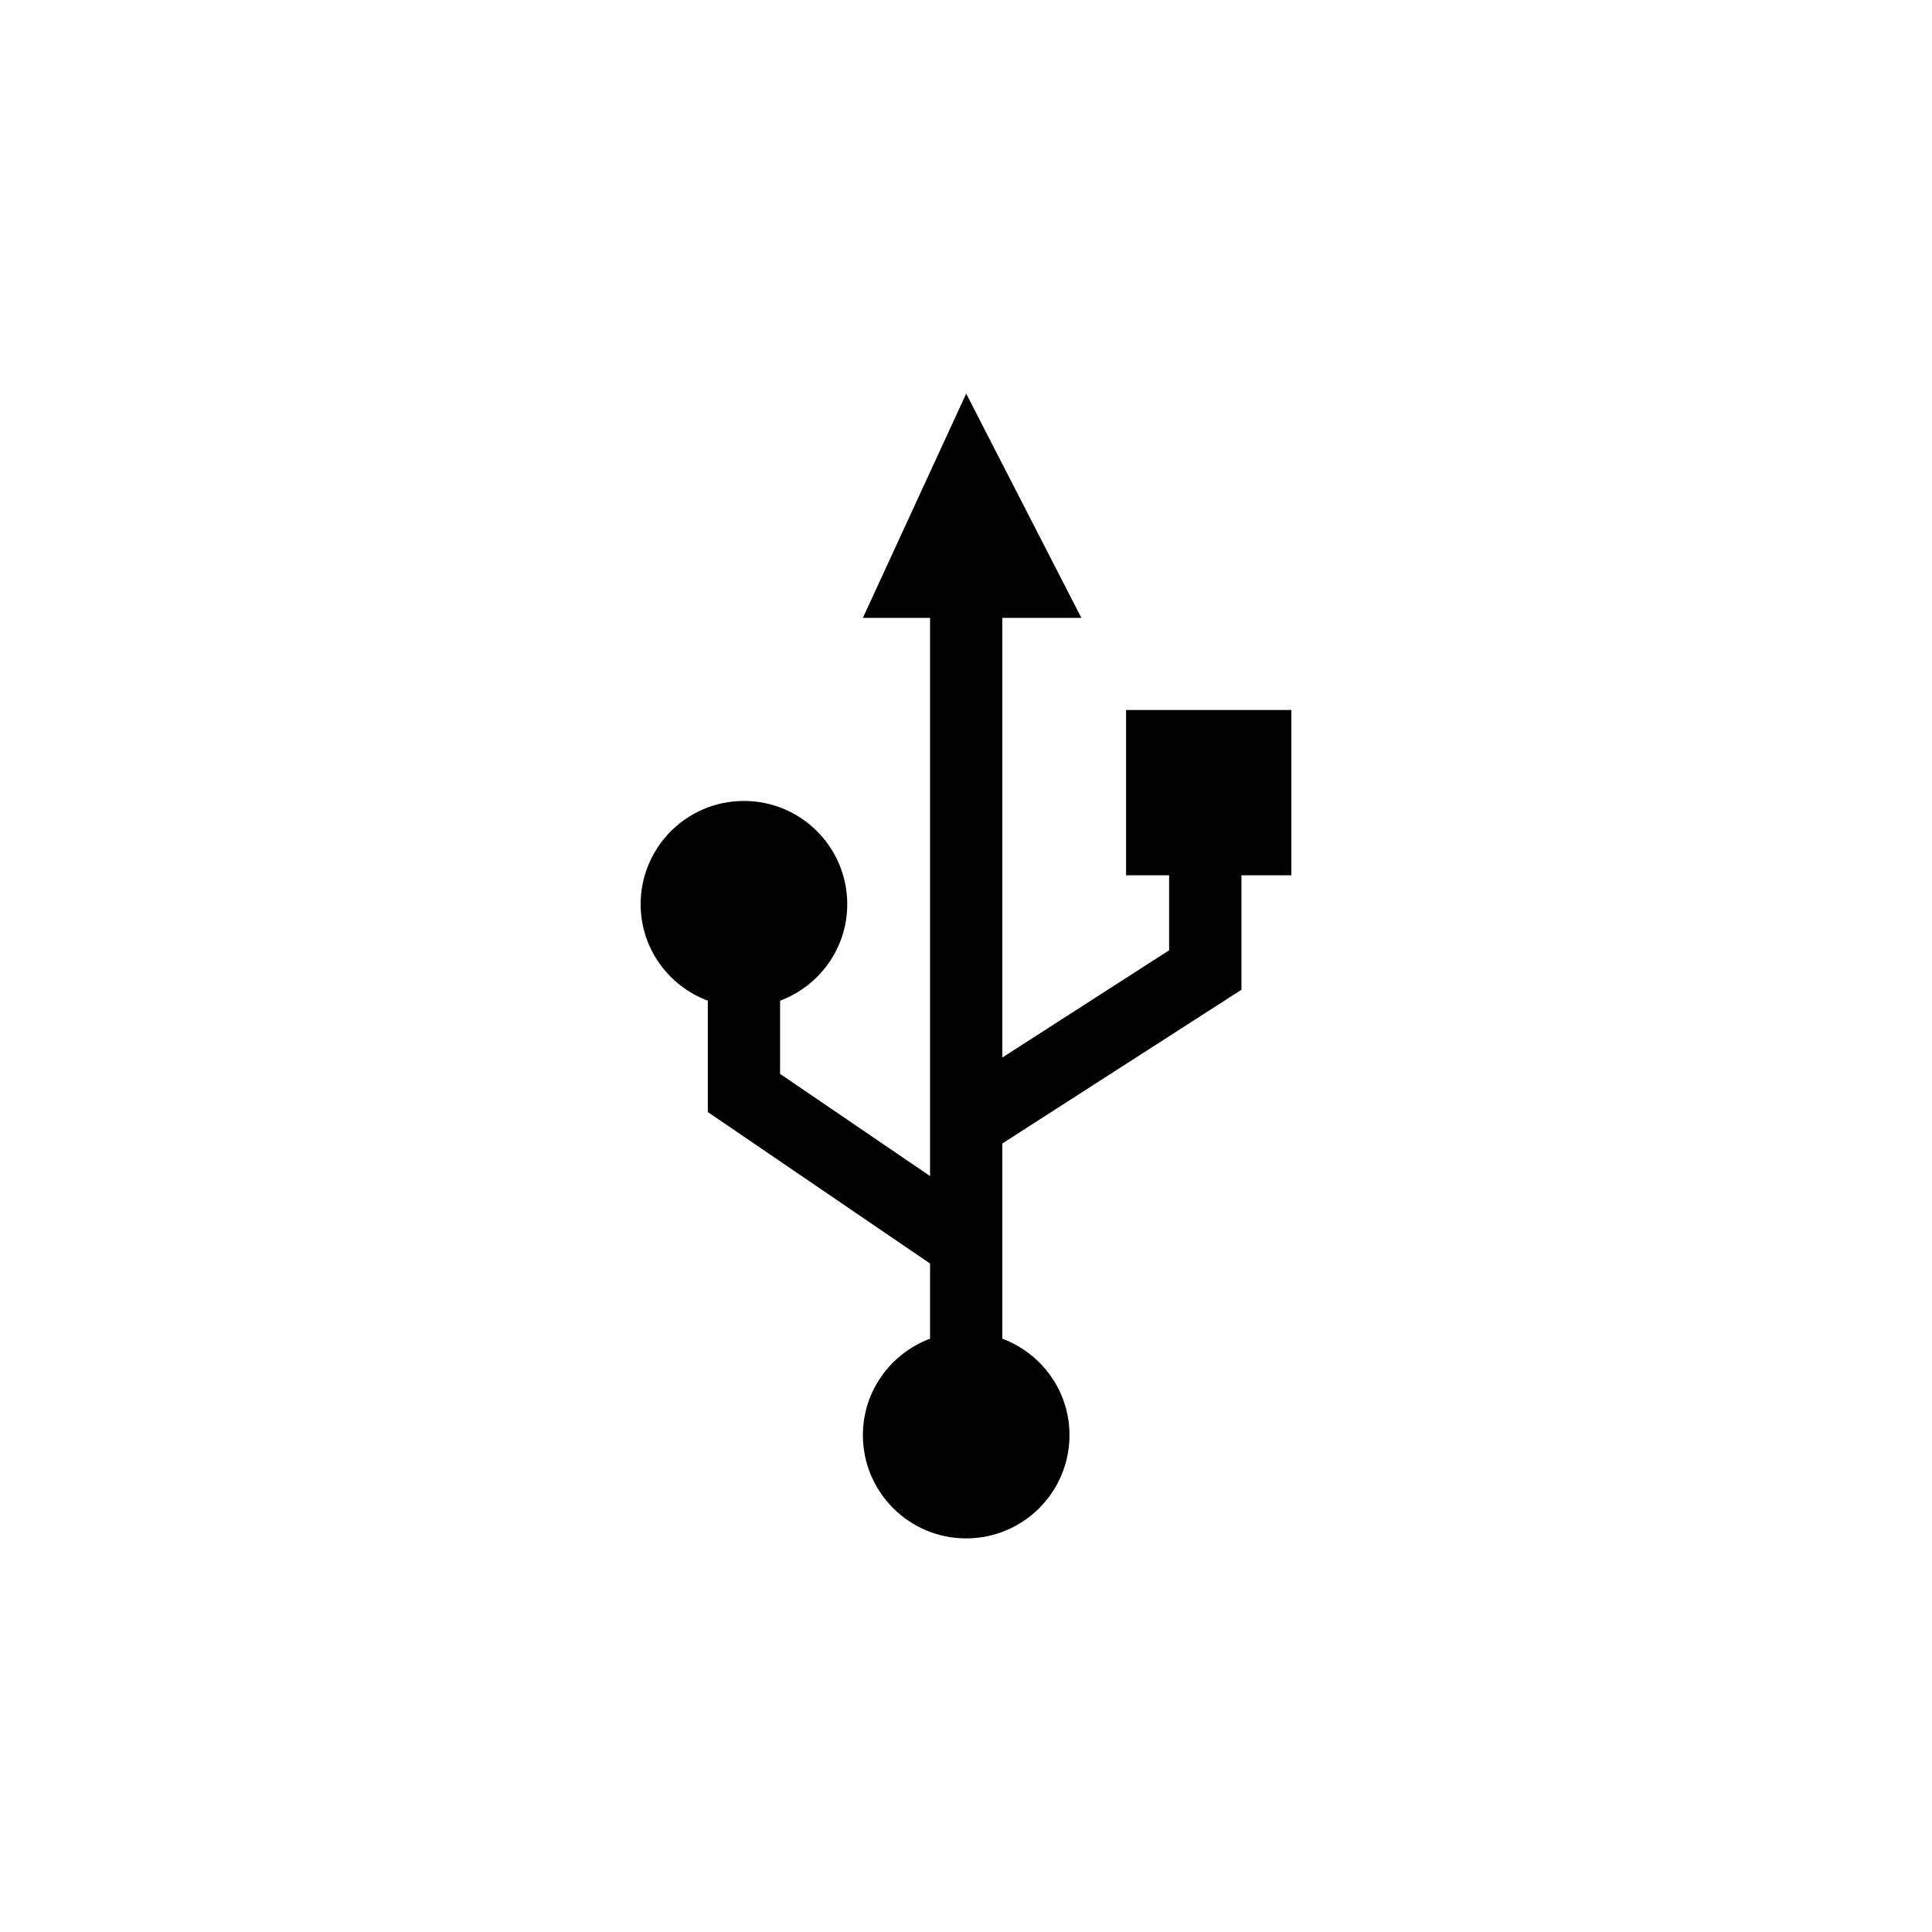 <svg width="30" height="30" viewBox="0 0 30 30" fill="none" xmlns="http://www.w3.org/2000/svg">
<path d="M20.052 11.025H17.486V13.591H18.154V14.756L15.564 16.421V9.594H16.791L15.003 6.112L13.399 9.594H14.442V18.262L12.113 16.675V15.539C12.721 15.31 13.156 14.729 13.156 14.041C13.156 13.155 12.438 12.437 11.552 12.437C10.666 12.437 9.948 13.155 9.948 14.041C9.948 14.729 10.383 15.311 10.991 15.539V17.268L14.442 19.62V20.787C13.834 21.015 13.399 21.597 13.399 22.284C13.399 23.17 14.117 23.888 15.003 23.888C15.889 23.888 16.607 23.17 16.607 22.284C16.607 21.597 16.172 21.015 15.564 20.787V17.756L19.277 15.369V13.591H20.052V11.025Z" fill="black"/>
</svg>
